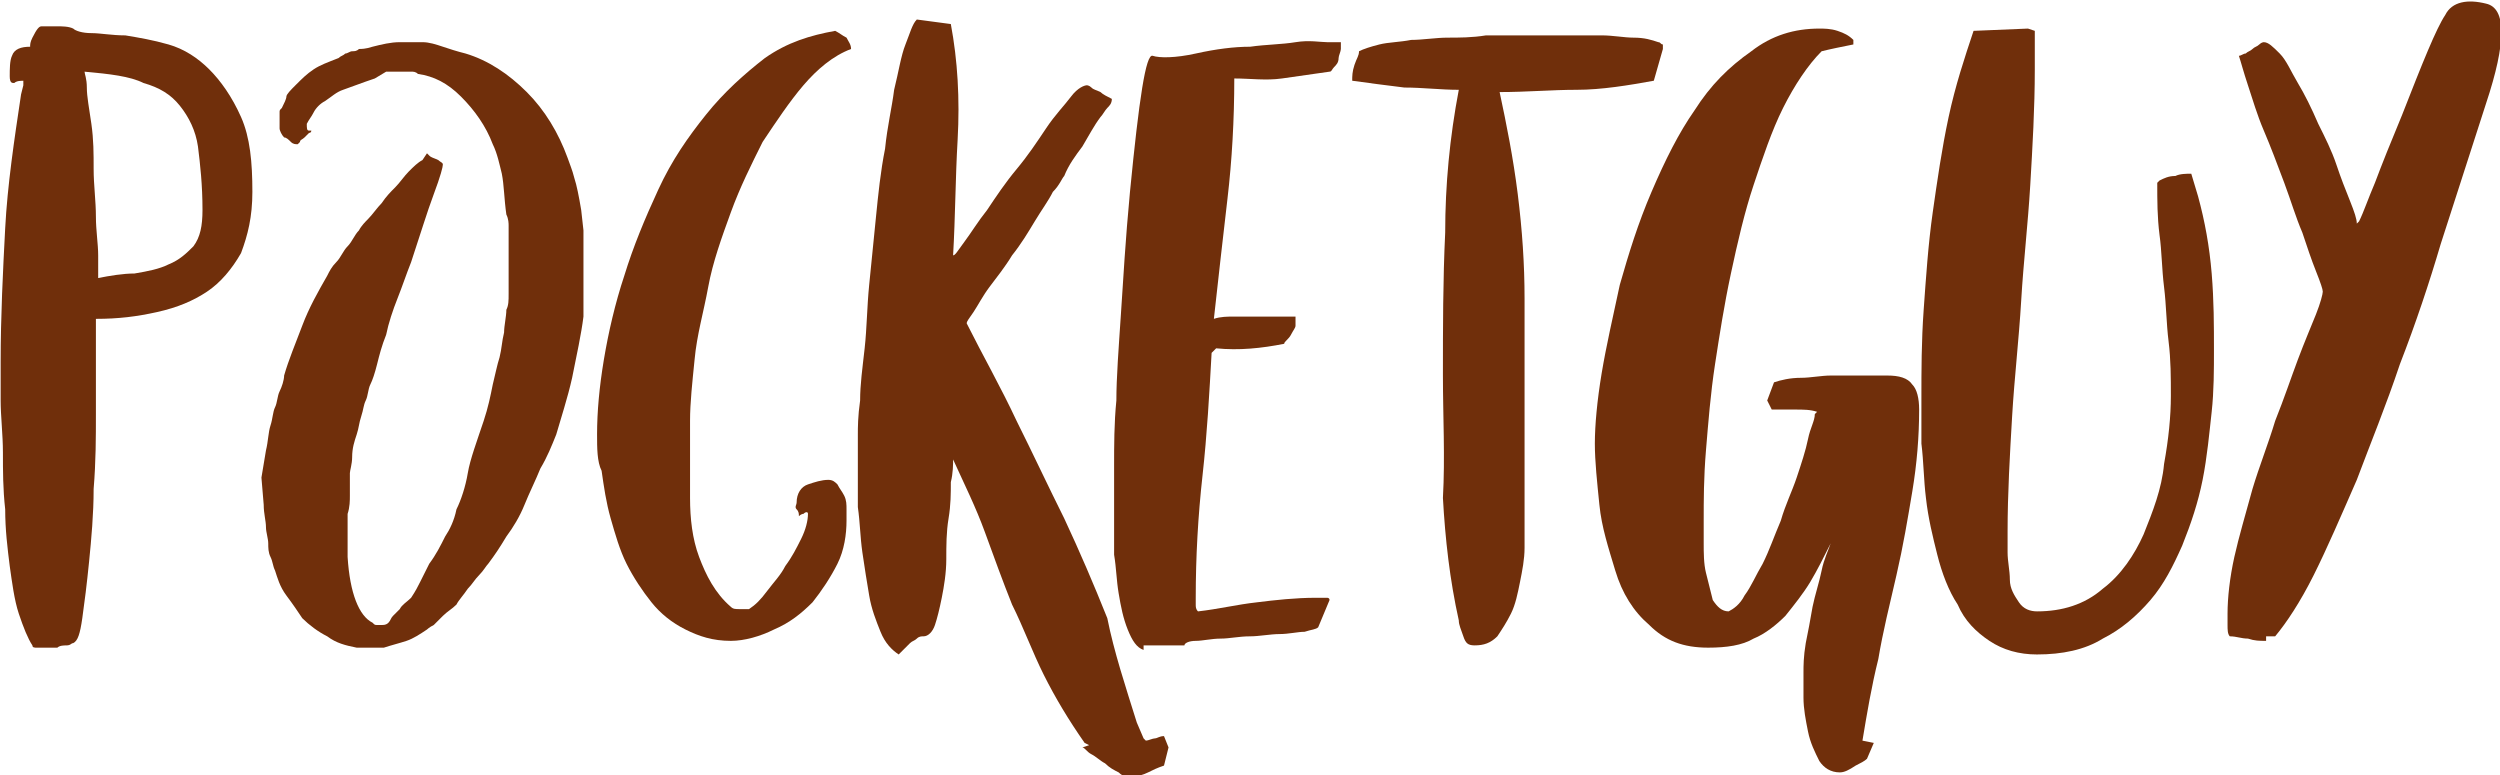 <?xml version="1.0" encoding="UTF-8" standalone="no"?>
<!-- Created with Inkscape (http://www.inkscape.org/) -->

<svg
   xmlns:dc="http://purl.org/dc/elements/1.1/"
   xmlns:cc="http://creativecommons.org/ns#"
   xmlns:rdf="http://www.w3.org/1999/02/22-rdf-syntax-ns#"
   xmlns:svg="http://www.w3.org/2000/svg"
   xmlns="http://www.w3.org/2000/svg"
   xmlns:sodipodi="http://sodipodi.sourceforge.net/DTD/sodipodi-0.dtd"
   xmlns:inkscape="http://www.inkscape.org/namespaces/inkscape"
   width="52.917mm"
   height="16.408mm"
   viewBox="0 0 52.917 16.408"
   version="1.1"
   id="svg48823"
   inkscape:version="0.92.4 5da689c313, 2019-01-14"
   sodipodi:docname="logo.svg">
  <defs
     id="defs48817" />
  <sodipodi:namedview
     id="base"
     pagecolor="#ffffff"
     bordercolor="#666666"
     borderopacity="1.0"
     inkscape:pageopacity="0.0"
     inkscape:pageshadow="2"
     inkscape:zoom="3.959798"
     inkscape:cx="125.63544"
     inkscape:cy="112.7814"
     inkscape:document-units="px"
     inkscape:current-layer="layer1"
     showgrid="false"
     scale-x="1e-05"
     fit-margin-top="0"
     fit-margin-left="0"
     fit-margin-right="0"
     fit-margin-bottom="0"
     inkscape:window-width="2560"
     inkscape:window-height="1387"
     inkscape:window-x="0"
     inkscape:window-y="0"
     inkscape:window-maximized="1" />
  <g
     inkscape:label="Layer 1"
     inkscape:groupmode="layer"
     id="layer1"
     transform="translate(3.67e-6,-280.592)">
    <g
       transform="matrix(0.48,0,0,0.48,-48.658,168.349)"
       id="g22422">
      <path
         class="st0"
         d="m 103.2,235 c 0.3,0 0.5,0 0.7,0 0.2,0 0.5,0 0.7,0.1 0.1,0.1 0.4,0.2 0.8,0.2 0.4,0 0.9,0.1 1.5,0.1 0.6,0.1 1.2,0.2 1.9,0.4 0.7,0.2 1.3,0.6 1.8,1.1 0.5,0.5 1,1.2 1.4,2.1 0.4,0.9 0.5,2 0.5,3.3 0,1.1 -0.2,1.9 -0.5,2.7 -0.4,0.7 -0.9,1.3 -1.5,1.7 -0.6,0.4 -1.3,0.7 -2.2,0.9 -0.9,0.2 -1.7,0.3 -2.7,0.3 0,0.2 0,0.7 0,1.5 0,0.8 0,1.7 0,2.7 0,1 0,2.1 -0.1,3.3 0,1.1 -0.1,2.2 -0.2,3.2 -0.1,1 -0.2,1.8 -0.3,2.5 -0.1,0.7 -0.2,1 -0.4,1.1 -0.1,0 -0.1,0.1 -0.3,0.1 -0.1,0 -0.3,0 -0.4,0.1 -0.1,0 -0.3,0 -0.4,0 -0.1,0 -0.2,0 -0.3,0 0,0 -0.1,0 -0.2,0 -0.1,0 -0.2,0 -0.2,-0.1 -0.2,-0.3 -0.4,-0.8 -0.6,-1.4 -0.2,-0.6 -0.3,-1.4 -0.4,-2.1 -0.1,-0.8 -0.2,-1.6 -0.2,-2.5 -0.1,-0.9 -0.1,-1.7 -0.1,-2.5 0,-0.8 -0.1,-1.6 -0.1,-2.3 0,-0.7 0,-1.2 0,-1.7 0,-2 0.1,-4 0.2,-5.9 0.1,-1.9 0.4,-3.9 0.7,-5.9 l 0.1,-0.4 c 0,0 0,-0.1 0,-0.1 0,0 0,-0.1 0,-0.1 -0.1,0 -0.3,0 -0.4,0.1 -0.1,0 -0.2,0 -0.2,-0.3 0,-0.3 0,-0.7 0.1,-0.9 0.1,-0.3 0.4,-0.4 0.8,-0.4 0,-0.1 0,-0.2 0.1,-0.4 0.2,-0.4 0.3,-0.5 0.4,-0.5 z m 1.9,2 c 0,0.1 0.1,0.3 0.1,0.7 0,0.4 0.1,0.9 0.2,1.6 0.1,0.7 0.1,1.3 0.1,2 0,0.7 0.1,1.4 0.1,2.1 0,0.6 0.1,1.2 0.1,1.7 0,0.5 0,0.8 0,1 0.5,-0.1 1.1,-0.2 1.6,-0.2 0.6,-0.1 1.1,-0.2 1.5,-0.4 0.5,-0.2 0.8,-0.5 1.1,-0.8 0.3,-0.4 0.4,-0.9 0.4,-1.6 0,-1.1 -0.1,-2 -0.2,-2.8 -0.1,-0.7 -0.4,-1.3 -0.8,-1.8 -0.4,-0.5 -0.9,-0.8 -1.6,-1 -0.6,-0.3 -1.5,-0.4 -2.6,-0.5 z"
         id="path22404"
         inkscape:connector-curvature="0"
         style="fill:#702f0b" />
      <path
         class="st0"
         d="m 117.1,262.4 c -0.5,-0.1 -0.9,-0.2 -1.3,-0.5 -0.4,-0.2 -0.8,-0.5 -1.1,-0.8 -0.2,-0.3 -0.4,-0.6 -0.7,-1 -0.3,-0.4 -0.4,-0.8 -0.5,-1.1 -0.1,-0.2 -0.1,-0.4 -0.2,-0.6 -0.1,-0.2 -0.1,-0.4 -0.1,-0.6 0,-0.2 -0.1,-0.5 -0.1,-0.7 0,-0.3 -0.1,-0.6 -0.1,-1 l -0.1,-1.2 0.2,-1.2 c 0.1,-0.4 0.1,-0.8 0.2,-1.1 0.1,-0.3 0.1,-0.6 0.2,-0.8 0.1,-0.2 0.1,-0.5 0.2,-0.7 0.1,-0.2 0.2,-0.5 0.2,-0.7 0.2,-0.7 0.5,-1.4 0.8,-2.2 0.3,-0.8 0.7,-1.5 1.1,-2.2 0.1,-0.2 0.2,-0.4 0.4,-0.6 0.2,-0.2 0.3,-0.5 0.5,-0.7 0.2,-0.2 0.3,-0.5 0.5,-0.7 0.1,-0.2 0.3,-0.4 0.4,-0.5 0.2,-0.2 0.4,-0.5 0.6,-0.7 0.2,-0.3 0.4,-0.5 0.6,-0.7 0.2,-0.2 0.4,-0.5 0.6,-0.7 0.2,-0.2 0.4,-0.4 0.6,-0.5 l 0.2,-0.3 0.1,0.1 c 0.1,0.1 0.2,0.1 0.4,0.2 0.1,0.1 0.2,0.1 0.2,0.2 0,0.1 -0.1,0.5 -0.4,1.3 -0.3,0.8 -0.6,1.8 -1,3 -0.2,0.5 -0.4,1.1 -0.6,1.6 -0.2,0.5 -0.4,1.1 -0.5,1.6 -0.2,0.5 -0.3,0.9 -0.4,1.3 -0.1,0.4 -0.2,0.7 -0.3,0.9 -0.1,0.2 -0.1,0.5 -0.2,0.7 -0.1,0.2 -0.1,0.4 -0.2,0.7 -0.1,0.3 -0.1,0.5 -0.2,0.8 -0.1,0.3 -0.2,0.6 -0.2,1 0,0.3 -0.1,0.6 -0.1,0.7 0,0.2 0,0.3 0,0.5 0,0.2 0,0.3 0,0.5 0,0.2 0,0.5 -0.1,0.8 v 1.9 c 0.1,1.6 0.5,2.6 1.1,2.9 0.1,0.1 0.1,0.1 0.2,0.1 0.1,0 0.1,0 0.2,0 0.1,0 0.2,0 0.3,-0.1 0.1,-0.1 0.1,-0.2 0.2,-0.3 0.1,-0.1 0.2,-0.2 0.3,-0.3 0.1,-0.2 0.3,-0.3 0.5,-0.5 0.2,-0.3 0.3,-0.5 0.4,-0.7 0.1,-0.2 0.2,-0.4 0.4,-0.8 0.3,-0.4 0.5,-0.8 0.7,-1.2 0.2,-0.3 0.4,-0.7 0.5,-1.2 0.2,-0.4 0.4,-1 0.5,-1.6 0.1,-0.6 0.4,-1.4 0.7,-2.3 0.2,-0.6 0.3,-1.1 0.4,-1.6 0.1,-0.4 0.2,-0.9 0.3,-1.2 0.1,-0.4 0.1,-0.7 0.2,-1.1 0,-0.3 0.1,-0.7 0.1,-1 0.1,-0.2 0.1,-0.4 0.1,-0.7 0,-0.3 0,-0.7 0,-1.3 0,-0.3 0,-0.5 0,-0.7 0,-0.2 0,-0.4 0,-0.5 0,-0.2 0,-0.3 0,-0.5 0,-0.1 0,-0.3 -0.1,-0.5 -0.1,-0.7 -0.1,-1.3 -0.2,-1.8 -0.1,-0.4 -0.2,-0.9 -0.4,-1.3 -0.3,-0.8 -0.8,-1.5 -1.4,-2.1 -0.6,-0.6 -1.2,-0.9 -1.9,-1 -0.1,-0.1 -0.2,-0.1 -0.3,-0.1 -0.2,0 -0.3,0 -0.5,0 h -0.6 l -0.5,0.3 c -0.6,0.2 -1.1,0.4 -1.4,0.5 -0.3,0.1 -0.5,0.3 -0.8,0.5 -0.2,0.1 -0.4,0.3 -0.5,0.5 -0.1,0.2 -0.2,0.3 -0.3,0.5 0,0.2 0,0.3 0.1,0.3 h 0.1 c 0,0 0,0.1 -0.1,0.1 -0.1,0.1 -0.1,0.1 -0.2,0.2 -0.1,0.1 -0.2,0.1 -0.2,0.2 -0.1,0.1 -0.1,0.1 -0.1,0.1 -0.1,0 -0.2,0 -0.3,-0.1 -0.1,-0.1 -0.2,-0.2 -0.3,-0.2 -0.1,-0.1 -0.2,-0.3 -0.2,-0.4 0,-0.1 0,-0.2 0,-0.4 0,-0.1 0,-0.3 0,-0.3 0,-0.1 0,-0.1 0.1,-0.2 0.1,-0.2 0.2,-0.4 0.2,-0.5 0,-0.1 0.2,-0.3 0.4,-0.5 0.3,-0.3 0.5,-0.5 0.8,-0.7 0.3,-0.2 0.6,-0.3 1.1,-0.5 0.1,-0.1 0.2,-0.1 0.3,-0.2 0.1,0 0.2,-0.1 0.3,-0.1 0.1,0 0.2,0 0.3,-0.1 0.1,0 0.3,0 0.6,-0.1 0.4,-0.1 0.8,-0.2 1.2,-0.2 0.3,0 0.7,0 1,0 0.3,0 0.6,0.1 0.9,0.2 0.3,0.1 0.6,0.2 1,0.3 1,0.3 1.9,0.9 2.7,1.7 0.8,0.8 1.4,1.8 1.8,2.9 0.1,0.3 0.2,0.5 0.3,0.9 0.1,0.3 0.2,0.8 0.3,1.4 l 0.1,0.9 v 1.7 2.1 c -0.1,0.8 -0.3,1.7 -0.5,2.7 -0.2,0.9 -0.5,1.8 -0.7,2.5 -0.2,0.5 -0.4,1 -0.7,1.5 -0.2,0.5 -0.5,1.1 -0.7,1.6 -0.2,0.5 -0.5,1 -0.8,1.4 -0.3,0.5 -0.5,0.8 -0.8,1.2 -0.1,0.1 -0.2,0.3 -0.4,0.5 -0.2,0.2 -0.3,0.4 -0.5,0.6 -0.2,0.3 -0.4,0.5 -0.5,0.7 -0.2,0.2 -0.4,0.3 -0.6,0.5 -0.1,0.1 -0.3,0.3 -0.4,0.4 -0.2,0.1 -0.3,0.2 -0.3,0.2 -0.3,0.2 -0.6,0.4 -0.9,0.5 -0.3,0.1 -0.7,0.2 -1,0.3 z"
         id="path22406"
         inkscape:connector-curvature="0"
         style="fill:#702f0b" />
      <path
         class="st0"
         d="m 127.7,253 c 0,-1 0.1,-2.1 0.3,-3.3 0.2,-1.2 0.5,-2.5 0.9,-3.7 0.4,-1.3 0.9,-2.5 1.5,-3.8 0.6,-1.3 1.3,-2.3 2.1,-3.3 0.8,-1 1.7,-1.8 2.6,-2.5 1,-0.7 2,-1 3.1,-1.2 0.2,0.1 0.3,0.2 0.5,0.3 0.1,0.2 0.2,0.3 0.2,0.5 -0.8,0.3 -1.5,0.9 -2.1,1.6 -0.6,0.7 -1.2,1.6 -1.8,2.5 -0.5,1 -1,2 -1.4,3.1 -0.4,1.1 -0.8,2.2 -1,3.3 -0.2,1.1 -0.5,2.1 -0.6,3.2 -0.1,1 -0.2,1.9 -0.2,2.7 v 3.4 c 0,0.9 0.1,1.8 0.4,2.6 0.3,0.8 0.7,1.6 1.4,2.2 0.1,0.1 0.2,0.1 0.4,0.1 0.1,0 0.3,0 0.4,0 0.3,-0.2 0.5,-0.4 0.8,-0.8 0.3,-0.4 0.6,-0.7 0.8,-1.1 0.3,-0.4 0.5,-0.8 0.7,-1.2 0.2,-0.4 0.3,-0.8 0.3,-1.1 0,-0.1 -0.1,-0.1 -0.2,0 -0.1,0 -0.2,0.1 -0.2,0.1 0,-0.1 0,-0.2 -0.1,-0.3 -0.1,-0.1 0,-0.2 0,-0.3 0,-0.4 0.2,-0.7 0.5,-0.8 0.3,-0.1 0.6,-0.2 0.9,-0.2 0.2,0 0.3,0.1 0.4,0.2 0.1,0.2 0.2,0.3 0.3,0.5 0.1,0.2 0.1,0.4 0.1,0.6 0,0.2 0,0.4 0,0.5 0,0.6 -0.1,1.3 -0.4,1.9 -0.3,0.6 -0.7,1.2 -1.1,1.7 -0.5,0.5 -1,0.9 -1.7,1.2 -0.6,0.3 -1.3,0.5 -1.9,0.5 -0.8,0 -1.4,-0.2 -2,-0.5 -0.6,-0.3 -1.1,-0.7 -1.5,-1.2 -0.4,-0.5 -0.8,-1.1 -1.1,-1.7 -0.3,-0.6 -0.5,-1.3 -0.7,-2 -0.2,-0.7 -0.3,-1.4 -0.4,-2.1 -0.2,-0.4 -0.2,-1 -0.2,-1.6 z"
         id="path22408"
         inkscape:connector-curvature="0"
         style="fill:#702f0b" />
      <path
         class="st0"
         d="m 151.5,265.7 0.3,0.7 0.1,0.1 c 0.1,0 0.3,-0.1 0.4,-0.1 0.1,0 0.2,-0.1 0.4,-0.1 l 0.2,0.5 -0.2,0.8 c -0.3,0.1 -0.5,0.2 -0.7,0.3 -0.2,0.1 -0.5,0.2 -0.8,0.2 -0.1,0 -0.3,0 -0.5,-0.2 -0.2,-0.1 -0.4,-0.2 -0.6,-0.4 -0.2,-0.1 -0.4,-0.3 -0.6,-0.4 -0.2,-0.1 -0.3,-0.3 -0.4,-0.3 l 0.3,-0.1 -0.2,-0.1 c -0.7,-1 -1.3,-2 -1.8,-3 -0.5,-1 -0.9,-2.1 -1.4,-3.1 -0.4,-1 -0.8,-2.1 -1.2,-3.2 -0.4,-1.1 -0.9,-2.1 -1.4,-3.2 0,0.2 0,0.6 -0.1,1 0,0.5 0,1 -0.1,1.6 -0.1,0.6 -0.1,1.2 -0.1,1.8 0,0.6 -0.1,1.2 -0.2,1.7 -0.1,0.5 -0.2,0.9 -0.3,1.2 -0.1,0.3 -0.3,0.5 -0.5,0.5 -0.1,0 -0.2,0 -0.3,0.1 -0.1,0.1 -0.2,0.1 -0.3,0.2 -0.1,0.1 -0.2,0.2 -0.3,0.3 -0.1,0.1 -0.2,0.2 -0.2,0.2 -0.3,-0.2 -0.6,-0.5 -0.8,-1 -0.2,-0.5 -0.4,-1 -0.5,-1.6 -0.1,-0.6 -0.2,-1.2 -0.3,-1.9 -0.1,-0.7 -0.1,-1.3 -0.2,-2 0,-0.6 0,-1.2 0,-1.8 0,-0.6 0,-1 0,-1.4 0,-0.3 0,-0.8 0.1,-1.5 0,-0.7 0.1,-1.4 0.2,-2.3 0.1,-0.9 0.1,-1.8 0.2,-2.8 0.1,-1 0.2,-2 0.3,-3 0.1,-1 0.2,-2 0.4,-3 0.1,-1 0.3,-1.8 0.4,-2.6 0.2,-0.8 0.3,-1.5 0.5,-2 0.2,-0.5 0.3,-0.9 0.5,-1.1 l 1.5,0.2 c 0.3,1.6 0.4,3.3 0.3,5.1 -0.1,1.7 -0.1,3.4 -0.2,5.1 0.1,0 0.2,-0.2 0.5,-0.6 0.3,-0.4 0.6,-0.9 1,-1.4 0.4,-0.6 0.8,-1.2 1.3,-1.8 0.5,-0.6 0.9,-1.2 1.3,-1.8 0.4,-0.6 0.8,-1 1.1,-1.4 0.3,-0.4 0.6,-0.5 0.7,-0.5 0,0 0.1,0 0.2,0.1 0.1,0.1 0.2,0.1 0.4,0.2 0.1,0.1 0.3,0.2 0.5,0.3 0,0.2 -0.1,0.3 -0.2,0.4 -0.1,0.1 -0.2,0.3 -0.3,0.4 -0.3,0.4 -0.5,0.8 -0.8,1.3 -0.3,0.4 -0.6,0.8 -0.8,1.3 -0.1,0.1 -0.2,0.4 -0.5,0.7 -0.2,0.4 -0.5,0.8 -0.8,1.3 -0.3,0.5 -0.6,1 -1,1.5 -0.3,0.5 -0.7,1 -1,1.4 -0.3,0.4 -0.5,0.8 -0.7,1.1 -0.2,0.3 -0.3,0.4 -0.3,0.5 0.7,1.4 1.5,2.8 2.2,4.3 0.7,1.4 1.4,2.9 2.1,4.3 0.7,1.5 1.3,2.9 1.9,4.4 0.3,1.5 0.8,3 1.3,4.6 z"
         id="path22410"
         inkscape:connector-curvature="0"
         style="fill:#702f0b" />
      <path
         class="st0"
         d="m 151.8,262.5 c -0.3,-0.1 -0.5,-0.4 -0.7,-0.9 -0.2,-0.5 -0.3,-1 -0.4,-1.6 -0.1,-0.6 -0.1,-1.1 -0.2,-1.7 0,-0.5 0,-1 0,-1.2 0,-0.9 0,-1.8 0,-2.7 0,-0.9 0,-1.9 0.1,-2.9 0,-1 0.1,-2.3 0.2,-3.8 0.1,-1.5 0.2,-3.3 0.4,-5.4 0.4,-4.1 0.7,-6.1 1,-6 0.3,0.1 1,0.1 1.9,-0.1 0.9,-0.2 1.7,-0.3 2.4,-0.3 0.7,-0.1 1.4,-0.1 2,-0.2 0.6,-0.1 1.1,0 1.4,0 h 0.6 c 0,0.1 0,0.2 0,0.3 0,0.1 -0.1,0.3 -0.1,0.4 0,0.2 -0.1,0.3 -0.2,0.4 -0.1,0.1 -0.1,0.2 -0.2,0.2 -0.7,0.1 -1.4,0.2 -2.1,0.3 -0.7,0.1 -1.4,0 -2.1,0 0,1.8 -0.1,3.6 -0.3,5.3 -0.2,1.7 -0.4,3.5 -0.6,5.3 0.3,-0.1 0.6,-0.1 0.9,-0.1 0.3,0 0.6,0 0.9,0 h 1.8 v 0.4 c 0,0.1 -0.1,0.2 -0.2,0.4 -0.1,0.2 -0.3,0.3 -0.3,0.4 -1,0.2 -2,0.3 -3,0.2 l -0.2,0.2 c -0.1,1.8 -0.2,3.6 -0.4,5.4 -0.2,1.8 -0.3,3.6 -0.3,5.4 0,0.1 0,0.2 0,0.3 0,0.1 0,0.2 0.1,0.3 0.9,-0.1 1.7,-0.3 2.6,-0.4 0.8,-0.1 1.7,-0.2 2.6,-0.2 0.3,0 0.5,0 0.5,0 0,0 0.1,0 0.1,0.1 l -0.5,1.2 c -0.1,0.1 -0.3,0.1 -0.6,0.2 -0.3,0 -0.7,0.1 -1.1,0.1 -0.4,0 -0.9,0.1 -1.3,0.1 -0.5,0 -0.9,0.1 -1.3,0.1 -0.4,0 -0.8,0.1 -1.1,0.1 -0.3,0 -0.5,0.1 -0.5,0.2 h -1.8 z"
         id="path22412"
         inkscape:connector-curvature="0"
         style="fill:#702f0b" />
      <path
         class="st0"
         d="m 165,250.4 c 0,-2.1 0,-4.2 0.1,-6.3 0,-2.1 0.2,-4.2 0.6,-6.3 -0.8,0 -1.6,-0.1 -2.4,-0.1 -0.8,-0.1 -1.6,-0.2 -2.3,-0.3 0,-0.2 0,-0.4 0.1,-0.7 0.1,-0.3 0.2,-0.4 0.2,-0.6 0.2,-0.1 0.5,-0.2 0.9,-0.3 0.4,-0.1 0.9,-0.1 1.4,-0.2 0.5,0 1.1,-0.1 1.6,-0.1 0.5,0 1.1,0 1.7,-0.1 0.5,0 1,0 1.4,0 0.4,0 0.8,0 1.1,0 0.3,0 0.7,0 1.1,0 0.5,0 1,0 1.5,0 0.5,0 1,0.1 1.4,0.1 0.5,0 0.8,0.1 1.1,0.2 0.1,0 0.1,0.1 0.2,0.1 0,0 0,0.1 0,0.2 l -0.4,1.4 c -1.1,0.2 -2.3,0.4 -3.4,0.4 -1.1,0 -2.2,0.1 -3.4,0.1 0.3,1.4 0.6,2.9 0.8,4.5 0.2,1.6 0.3,3.1 0.3,4.6 v 8.5 c 0,0.3 0,0.7 0,1.1 0,0.5 0,0.9 0,1.4 0,0.5 -0.1,1 -0.2,1.5 -0.1,0.5 -0.2,1 -0.4,1.4 -0.2,0.4 -0.4,0.7 -0.6,1 -0.3,0.3 -0.6,0.4 -1,0.4 -0.3,0 -0.4,-0.1 -0.5,-0.4 -0.1,-0.3 -0.2,-0.5 -0.2,-0.7 -0.4,-1.8 -0.6,-3.6 -0.7,-5.4 0.1,-1.8 0,-3.6 0,-5.4 z"
         id="path22414"
         inkscape:connector-curvature="0"
         style="fill:#702f0b" />
      <path
         class="st0"
         d="m 182.5,267.9 c -0.4,0 -0.7,-0.2 -0.9,-0.5 -0.2,-0.4 -0.4,-0.8 -0.5,-1.3 -0.1,-0.5 -0.2,-1 -0.2,-1.5 0,-0.5 0,-0.9 0,-1.1 0,-0.3 0,-0.7 0.1,-1.3 0.1,-0.5 0.2,-1 0.3,-1.6 0.1,-0.5 0.3,-1.1 0.4,-1.6 0.1,-0.5 0.3,-0.9 0.4,-1.2 -0.3,0.6 -0.6,1.2 -0.9,1.7 -0.3,0.5 -0.7,1 -1.1,1.5 -0.4,0.4 -0.9,0.8 -1.4,1 -0.5,0.3 -1.2,0.4 -2,0.4 -1.1,0 -1.9,-0.3 -2.6,-1 -0.7,-0.6 -1.2,-1.4 -1.5,-2.4 -0.3,-1 -0.6,-1.9 -0.7,-2.9 -0.1,-1 -0.2,-1.9 -0.2,-2.7 0,-0.8 0.1,-1.9 0.3,-3.1 0.2,-1.2 0.5,-2.5 0.8,-3.9 0.4,-1.4 0.8,-2.7 1.4,-4.1 0.6,-1.4 1.2,-2.6 1.9,-3.6 0.7,-1.1 1.5,-1.9 2.5,-2.6 0.9,-0.7 1.9,-1 3,-1 0.2,0 0.5,0 0.8,0.1 0.3,0.1 0.5,0.2 0.7,0.4 v 0.2 c -0.5,0.1 -1,0.2 -1.4,0.3 -0.6,0.6 -1.2,1.5 -1.7,2.5 -0.5,1 -0.9,2.2 -1.3,3.4 -0.4,1.2 -0.7,2.5 -1,3.9 -0.3,1.4 -0.5,2.7 -0.7,4 -0.2,1.3 -0.3,2.6 -0.4,3.8 -0.1,1.2 -0.1,2.2 -0.1,3.1 0,0.2 0,0.5 0,1 0,0.4 0,0.9 0.1,1.3 0.1,0.4 0.2,0.8 0.3,1.2 0.2,0.3 0.4,0.5 0.7,0.5 0.2,-0.1 0.5,-0.3 0.7,-0.7 0.3,-0.4 0.5,-0.9 0.8,-1.4 0.3,-0.6 0.5,-1.2 0.8,-1.9 0.2,-0.7 0.5,-1.3 0.7,-1.9 0.2,-0.6 0.4,-1.2 0.5,-1.7 0.1,-0.5 0.3,-0.8 0.3,-1.1 l 0.1,-0.1 c -0.3,-0.1 -0.6,-0.1 -1,-0.1 -0.4,0 -0.7,0 -1,0 l -0.2,-0.4 0.3,-0.8 c 0.3,-0.1 0.7,-0.2 1.2,-0.2 0.4,0 0.9,-0.1 1.3,-0.1 0.4,0 0.9,0 1.3,0 0.4,0 0.8,0 1.2,0 0.5,0 0.9,0.1 1.1,0.4 0.2,0.2 0.3,0.6 0.3,1.1 0,1.2 -0.1,2.4 -0.3,3.6 -0.2,1.2 -0.4,2.4 -0.7,3.7 -0.3,1.3 -0.6,2.5 -0.8,3.7 -0.3,1.2 -0.5,2.4 -0.7,3.6 l 0.5,0.1 -0.3,0.7 c -0.1,0.1 -0.3,0.2 -0.5,0.3 -0.3,0.2 -0.5,0.3 -0.7,0.3 z"
         id="path22416"
         inkscape:connector-curvature="0"
         style="fill:#702f0b" />
      <path
         class="st0"
         d="m 191.2,262.7 c -0.8,0 -1.5,-0.2 -2.1,-0.6 -0.6,-0.4 -1.1,-0.9 -1.4,-1.6 -0.4,-0.6 -0.7,-1.4 -0.9,-2.2 -0.2,-0.8 -0.4,-1.6 -0.5,-2.5 -0.1,-0.8 -0.1,-1.6 -0.2,-2.4 0,-0.8 0,-1.4 0,-2 0,-1.2 0,-2.5 0.1,-3.9 0.1,-1.4 0.2,-2.9 0.4,-4.3 0.2,-1.4 0.4,-2.8 0.7,-4.2 0.3,-1.4 0.7,-2.6 1.1,-3.8 l 2.4,-0.1 0.3,0.1 v 1.7 c 0,1.7 -0.1,3.4 -0.2,5.1 -0.1,1.7 -0.3,3.4 -0.4,5.1 -0.1,1.7 -0.3,3.4 -0.4,5.1 -0.1,1.7 -0.2,3.4 -0.2,5.1 0,0.2 0,0.5 0,0.9 0,0.4 0.1,0.8 0.1,1.2 0,0.4 0.2,0.7 0.4,1 0.2,0.3 0.5,0.4 0.8,0.4 1.1,0 2.1,-0.3 2.9,-1 0.8,-0.6 1.4,-1.5 1.8,-2.4 0.4,-1 0.8,-2 0.9,-3.1 0.2,-1.1 0.3,-2.1 0.3,-3 0,-0.8 0,-1.6 -0.1,-2.4 -0.1,-0.8 -0.1,-1.6 -0.2,-2.4 -0.1,-0.8 -0.1,-1.6 -0.2,-2.3 -0.1,-0.8 -0.1,-1.5 -0.1,-2.3 l 0.1,-0.1 c 0.2,-0.1 0.4,-0.2 0.7,-0.2 0.2,-0.1 0.5,-0.1 0.7,-0.1 l 0.3,1 c 0.3,1.1 0.5,2.2 0.6,3.4 0.1,1.2 0.1,2.3 0.1,3.4 0,0.8 0,1.8 -0.1,2.7 -0.1,0.9 -0.2,2 -0.4,3 -0.2,1 -0.5,1.9 -0.9,2.9 -0.4,0.9 -0.8,1.7 -1.4,2.4 -0.6,0.7 -1.3,1.3 -2.1,1.7 -0.8,0.5 -1.8,0.7 -2.9,0.7 z"
         id="path22418"
         inkscape:connector-curvature="0"
         style="fill:#702f0b" />
      <path
         class="st0"
         d="m 201.3,262.1 c -0.3,0 -0.5,0 -0.8,-0.1 -0.3,0 -0.5,-0.1 -0.8,-0.1 -0.1,-0.1 -0.1,-0.3 -0.1,-0.5 0,-0.2 0,-0.3 0,-0.5 0,-0.7 0.1,-1.6 0.3,-2.5 0.2,-0.9 0.5,-1.9 0.8,-3 0.3,-1 0.7,-2 1,-3 0.4,-1 0.7,-1.9 1,-2.7 0.3,-0.8 0.6,-1.5 0.8,-2 0.2,-0.5 0.3,-0.9 0.3,-1 0,-0.1 -0.1,-0.4 -0.3,-0.9 -0.2,-0.5 -0.4,-1.1 -0.6,-1.7 -0.3,-0.7 -0.5,-1.4 -0.8,-2.2 -0.3,-0.8 -0.6,-1.6 -0.9,-2.3 -0.3,-0.7 -0.5,-1.4 -0.7,-2 -0.2,-0.6 -0.3,-1 -0.4,-1.3 0.1,0 0.2,-0.1 0.3,-0.1 0.1,-0.1 0.2,-0.1 0.3,-0.2 0.1,-0.1 0.2,-0.1 0.3,-0.2 0.1,-0.1 0.2,-0.1 0.2,-0.1 0.2,0 0.4,0.2 0.7,0.5 0.3,0.3 0.5,0.8 0.8,1.3 0.3,0.5 0.6,1.1 0.9,1.8 0.3,0.6 0.6,1.2 0.8,1.8 0.2,0.6 0.4,1.1 0.6,1.6 0.2,0.5 0.3,0.8 0.3,1 l 0.1,-0.1 c 0.2,-0.4 0.4,-1 0.7,-1.7 0.3,-0.8 0.7,-1.8 1.2,-3 0.9,-2.3 1.5,-3.8 1.9,-4.4 0.3,-0.6 1,-0.7 1.8,-0.5 0.9,0.2 0.9,1.7 0,4.4 l -2,6.2 c -0.5,1.7 -1.1,3.5 -1.8,5.3 -0.6,1.8 -1.3,3.5 -1.9,5.1 -0.7,1.6 -1.3,3 -1.9,4.2 -0.6,1.2 -1.2,2.1 -1.7,2.7 h -0.4 z"
         id="path22420"
         inkscape:connector-curvature="0"
         style="fill:#702f0b" />
    </g>
  </g>
</svg>
